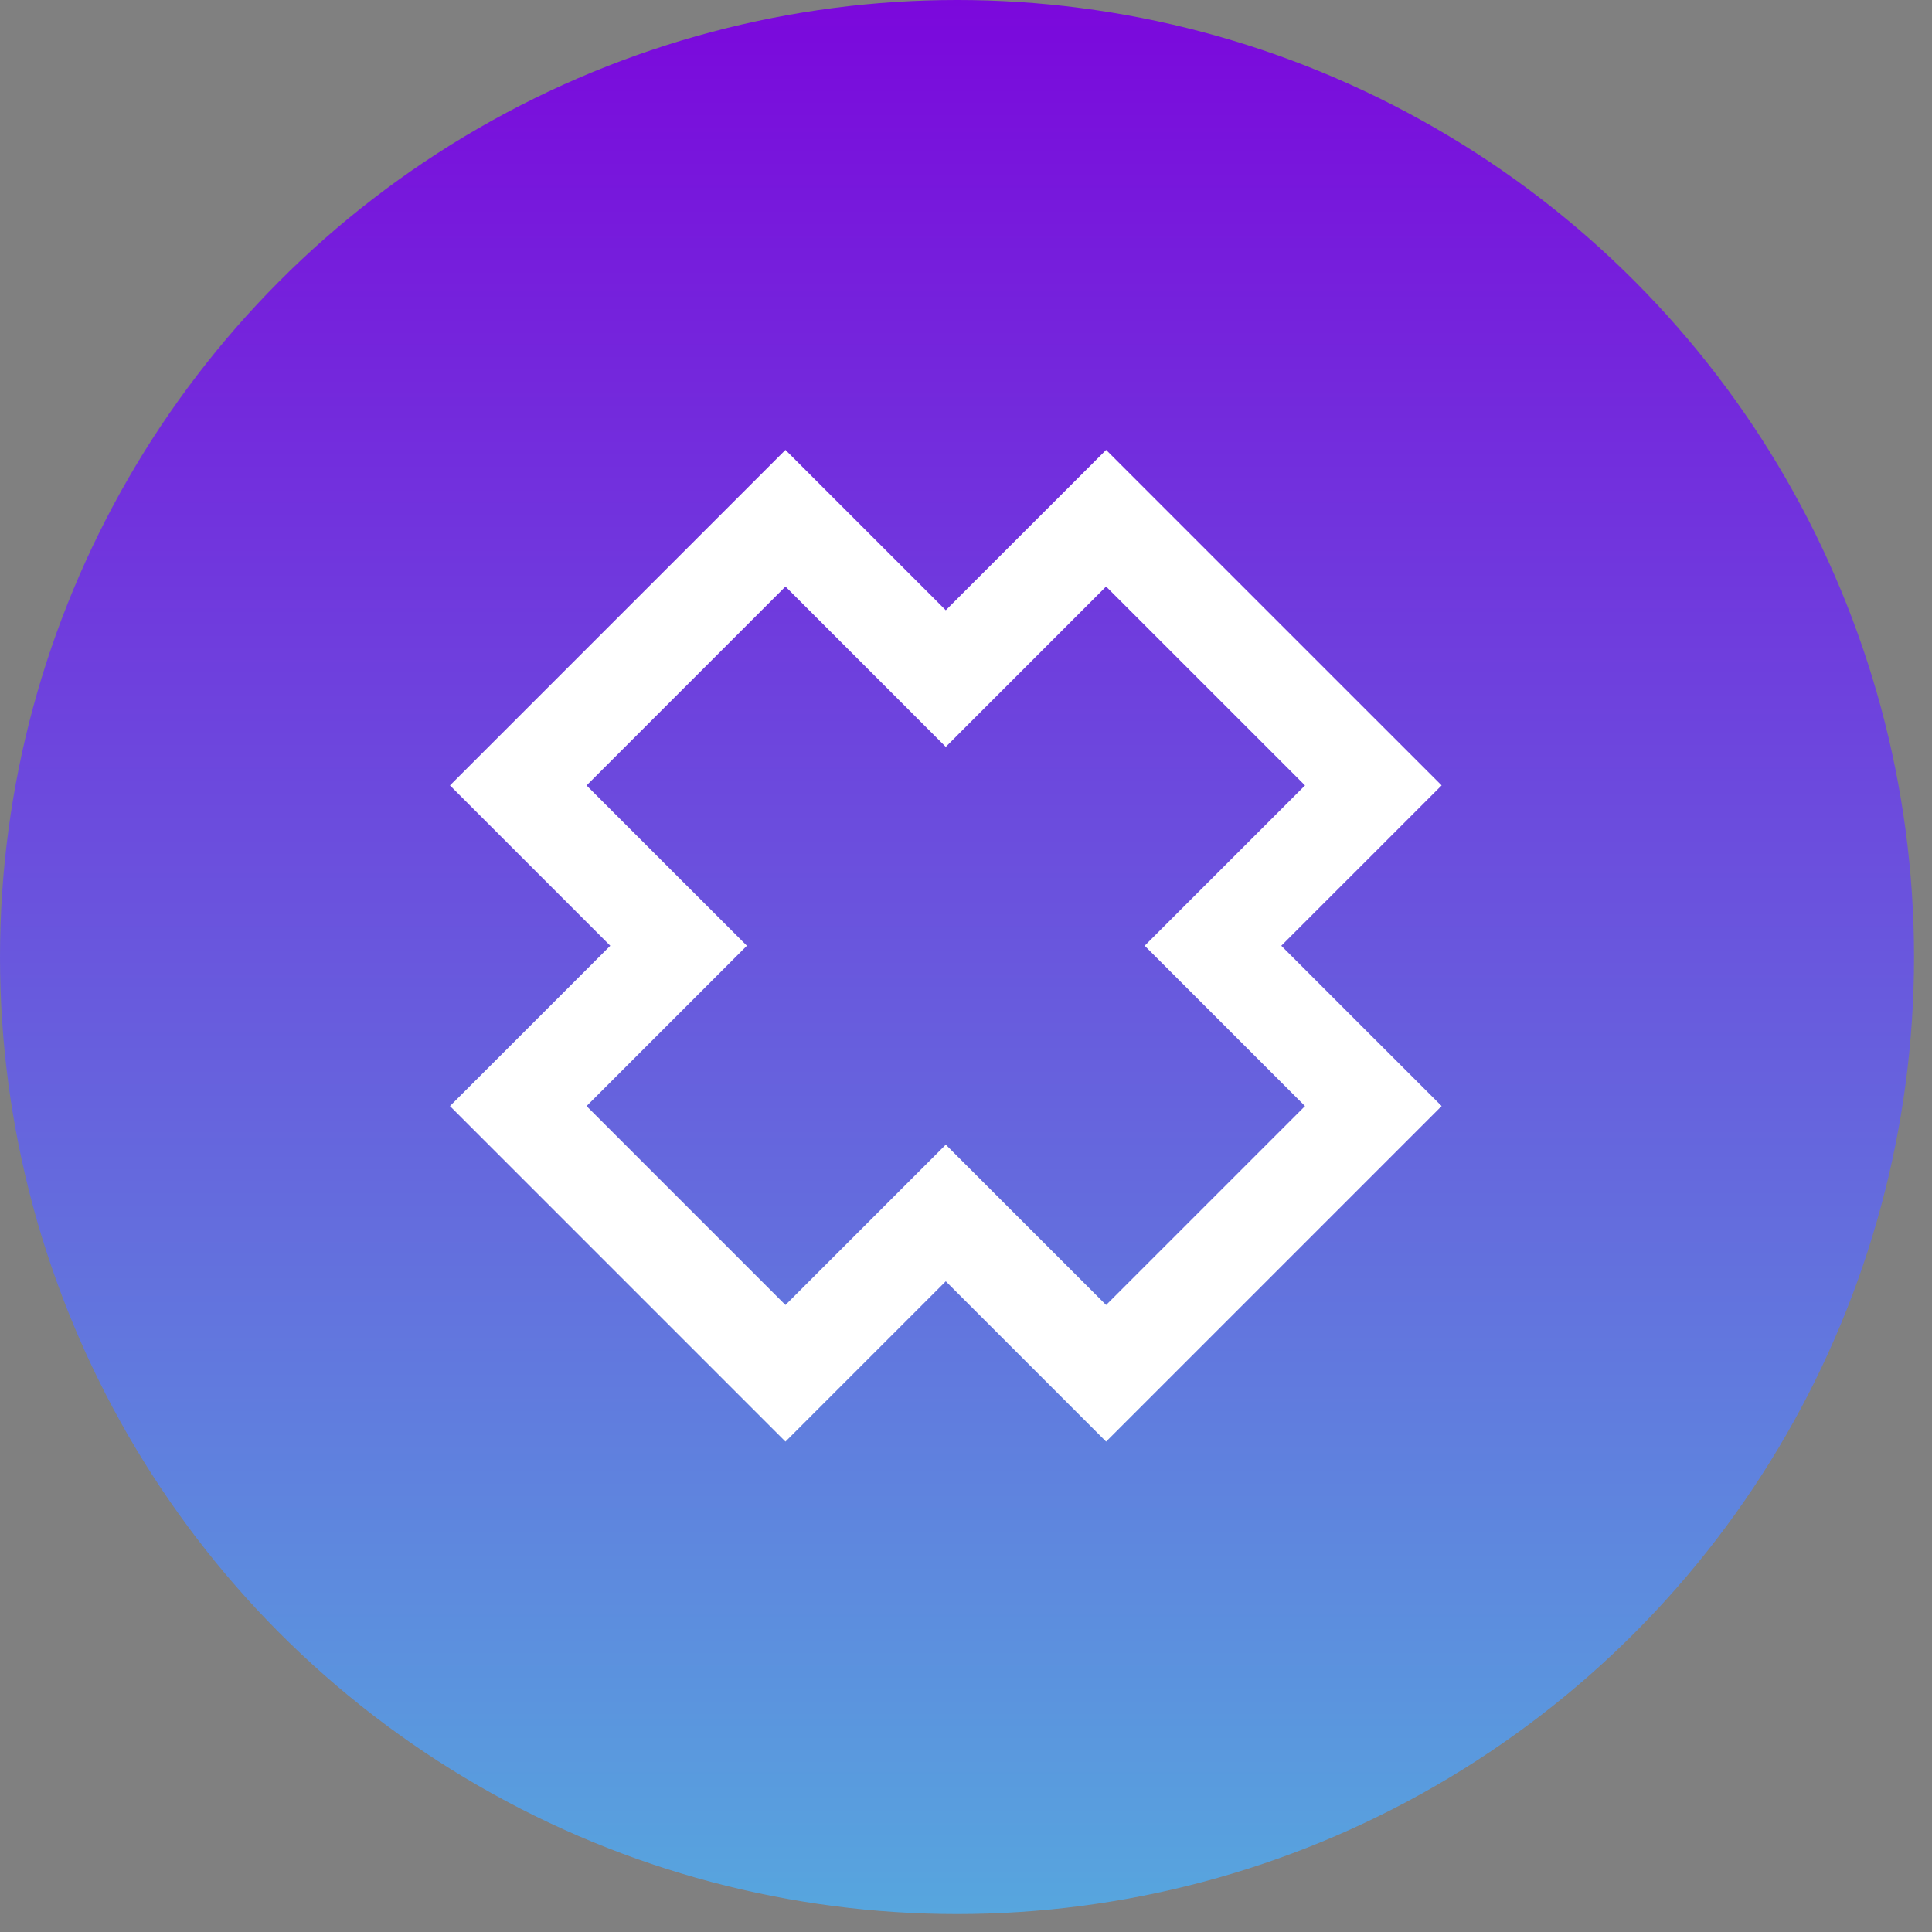 <svg width="60" height="60" viewBox="0 0 60 60" fill="none" xmlns="http://www.w3.org/2000/svg">
<rect x="0" y="0" width="60" height="60" fill="#808080" stroke="none"/>
<g id="X Icon">
<circle id="Oval" cx="29.721" cy="29.721" r="29.721" fill="url(#paint0_linear)"/>
<path id="Stroke 1" fill-rule="evenodd" clip-rule="evenodd" d="M37.67 29.371L40.99 26.052L42.65 24.392L34.351 16.094L32.691 17.753L29.372 21.073L26.053 17.753L24.393 16.094L16.095 24.392L17.754 26.052L21.074 29.371L17.754 32.691L16.095 34.35L24.393 42.649L26.053 40.989L29.372 37.67L32.691 40.989L34.351 42.649L42.65 34.35L40.99 32.691L37.67 29.371Z" stroke="white" stroke-width="3"/>
</g>
<defs>
<linearGradient id="paint0_linear" x1="0" y1="0" x2="-6.10352e-05" y2="80.5" gradientUnits="userSpaceOnUse">
<stop stop-color="#7B08DC"/>
<stop offset="1" stop-color="#4ADEDF"/>
</linearGradient>
</defs>
</svg>
